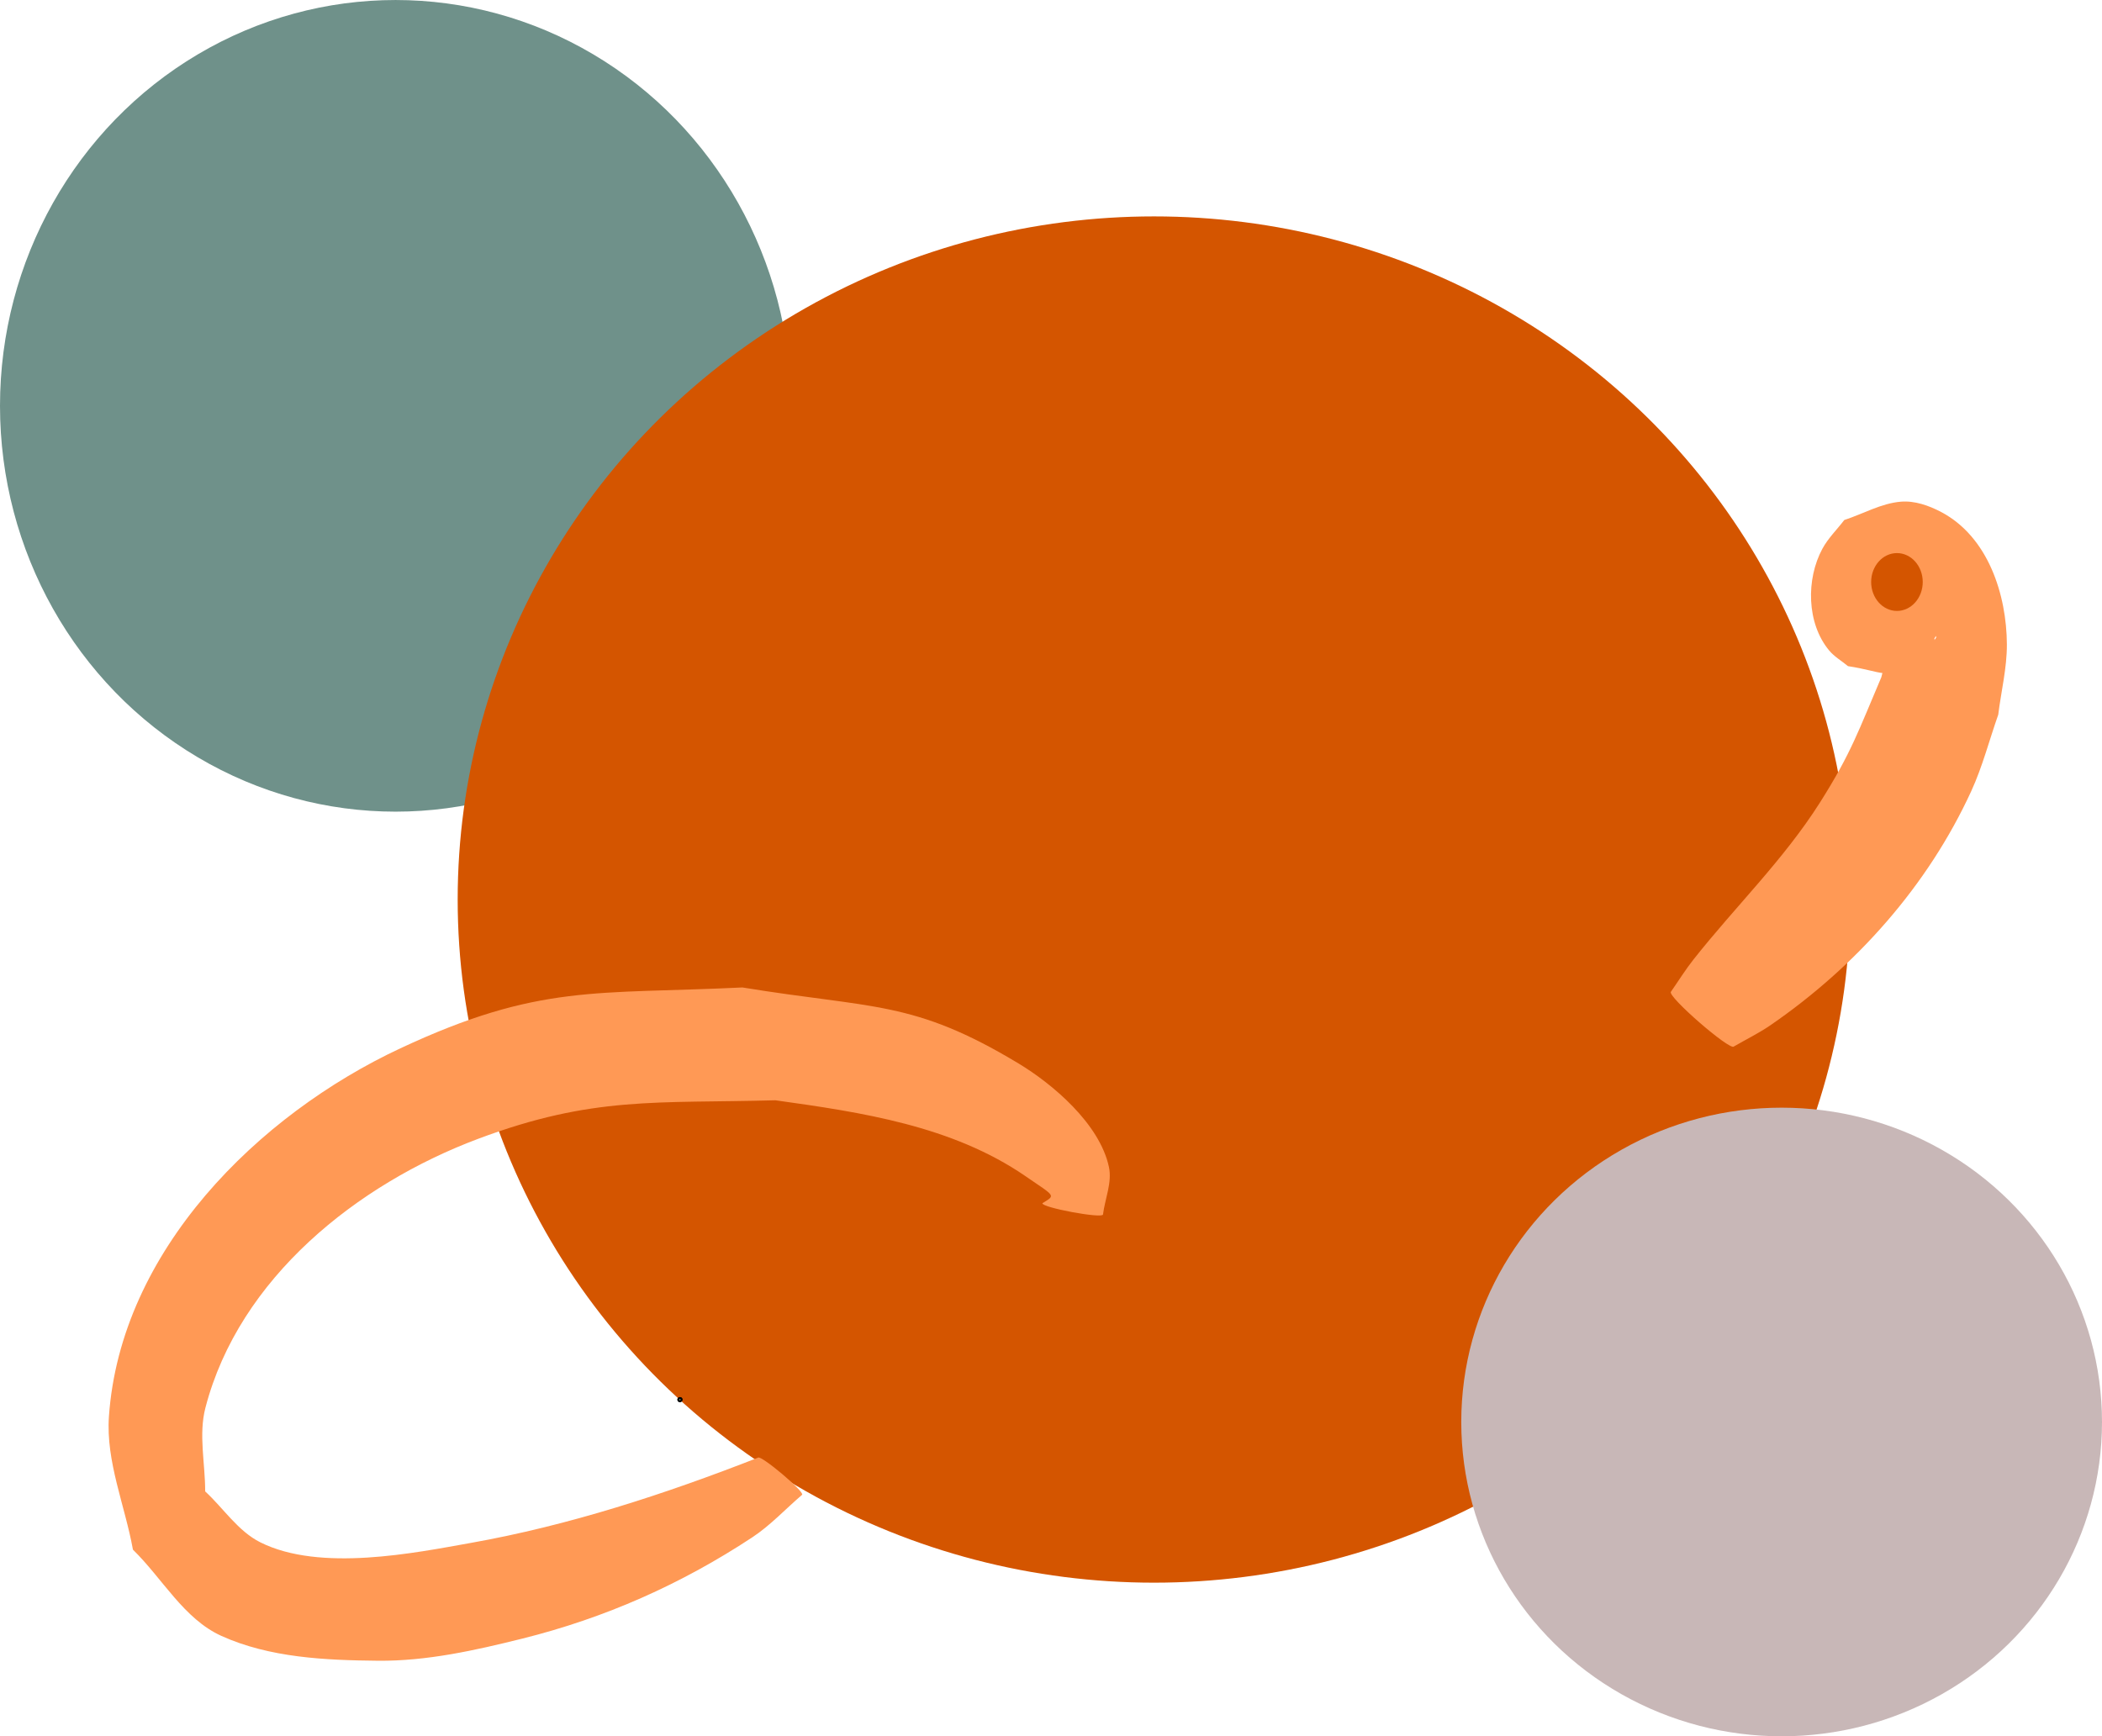 <?xml version="1.0" encoding="UTF-8" standalone="no"?>
<!-- Created with Inkscape (http://www.inkscape.org/) -->

<svg
   width="628.728"
   height="519.415"
   viewBox="0 0 166.351 137.428"
   version="1.1"
   id="svg5852"
   inkscape:version="1.1.1 (c3084ef, 2021-09-22)"
   sodipodi:docname="arrakis_spice_melange_logo.svg"
   inkscape:export-filename="/Users/logan/Documents/GitHub/spiceproductionbackontrack/images/arrakis_spice_melange_logo.png"
   inkscape:export-xdpi="96"
   inkscape:export-ydpi="96"
   xmlns:inkscape="http://www.inkscape.org/namespaces/inkscape"
   xmlns:sodipodi="http://sodipodi.sourceforge.net/DTD/sodipodi-0.dtd"
   xmlns="http://www.w3.org/2000/svg"
   xmlns:svg="http://www.w3.org/2000/svg">
  <sodipodi:namedview
     id="namedview5854"
     pagecolor="#ffffff"
     bordercolor="#666666"
     borderopacity="1.0"
     inkscape:pageshadow="2"
     inkscape:pageopacity="0.0"
     inkscape:pagecheckerboard="0"
     inkscape:document-units="mm"
     showgrid="false"
     lock-margins="true"
     fit-margin-top="0"
     fit-margin-left="0"
     fit-margin-right="0"
     fit-margin-bottom="0"
     units="px"
     inkscape:zoom="0.51134961"
     inkscape:cx="-247.38456"
     inkscape:cy="490.85791"
     inkscape:window-width="1312"
     inkscape:window-height="802"
     inkscape:window-x="0"
     inkscape:window-y="23"
     inkscape:window-maximized="0"
     inkscape:current-layer="layer1" />
  <defs
     id="defs5849" />
  <g
     inkscape:label="Layer 1"
     inkscape:groupmode="layer"
     id="layer1"
     transform="translate(-15.523,-18.574)">
    <ellipse
       style="fill:#6f918a;stroke-width:0.154"
       id="path5878-4-5"
       cx="46.827"
       cy="50.696"
       ry="32.121"
       rx="31.304" />
    <ellipse
       style="fill:#d45500;stroke-width:0.265"
       id="path5878"
       cx="106.848"
       cy="89.773"
       rx="55.105"
       ry="54.071" />
    <ellipse
       style="fill:#c8b7b7;stroke-width:0.122"
       id="path5878-4"
       cx="156.52"
       cy="131.125"
       ry="24.878"
       rx="25.354" />
    <circle
       id="path6229"
       style="fill:#6f918a;stroke:#000000;stroke-width:0.265"
       cx="69.334"
       cy="129.355"
       r="0.069" />
    <circle
       id="path6231"
       style="fill:#6f918a;stroke:#000000;stroke-width:0.265"
       cx="69.334"
       cy="129.355"
       r="0.069" />
    <circle
       id="path6233"
       style="fill:#6f918a;stroke:#000000;stroke-width:0.265"
       cx="75.026"
       cy="135.047"
       r="0.069" />
    <circle
       id="path6235"
       style="fill:#6f918a;stroke:#000000;stroke-width:0.265"
       cx="75.026"
       cy="135.047"
       r="0.069" />
    <path
       style="fill:#ff9955;stroke-width:0.265"
       id="path6619"
       d="m 75.512,133.95 c -7.358,2.88 -14.953,5.364 -22.752,6.751 -4.399,0.783 -11.898,2.318 -16.629,-0.048 -1.774,-0.887 -2.914,-2.69 -4.371,-4.035 0.007,-2.206 -0.535,-4.483 0.02,-6.619 2.671,-10.286 12.04,-17.707 21.577,-21.284 9.094,-3.411 14.124,-2.794 23.528,-3.053 6.81,0.951 13.978,2.011 19.793,6.006 2.417,1.66 2.389,1.482 1.339,2.144 -0.063,0.339 4.733,1.232 4.796,0.893 v 0 c 0.157,-1.254 0.733,-2.526 0.47,-3.762 -0.733,-3.44 -4.499,-6.596 -7.148,-8.192 -8.356,-5.036 -11.464,-4.317 -21.856,-6.019 -11.585,0.56 -16.108,-0.311 -27.076,4.819 -11.254,5.264 -22.154,16.019 -23.061,29.151 -0.246,3.558 1.267,7.019 1.901,10.528 2.332,2.275 4.029,5.481 6.996,6.825 3.814,1.728 8.22,1.929 12.408,1.968 3.841,0.036 7.663,-0.819 11.39,-1.747 6.566,-1.634 12.59,-4.311 18.215,-8.017 1.446,-0.952 2.633,-2.248 3.95,-3.372 0.208,-0.247 -3.283,-3.185 -3.491,-2.938 z" />
    <path
       style="fill:#ff9955;stroke-width:0.265"
       id="path6742"
       d="m 152.738,101.406 c 0.972,-0.566 1.989,-1.059 2.915,-1.697 6.764,-4.655 12.438,-11.029 15.876,-18.522 0.891,-1.943 1.423,-4.031 2.134,-6.046 0.228,-1.855 0.692,-3.697 0.683,-5.566 -0.019,-3.923 -1.478,-8.518 -5.21,-10.48 -0.969,-0.509 -2.09,-0.904 -3.18,-0.813 -1.563,0.13 -2.985,0.966 -4.477,1.45 -0.578,0.758 -1.279,1.436 -1.733,2.274 -1.3,2.399 -1.259,5.904 0.537,8.056 0.413,0.495 0.992,0.826 1.488,1.238 2.8,0.423 3.075,1.135 5.08,-0.198 0.765,-0.509 1.115,-1.083 1.621,-1.782 0.286,-0.395 0.256,-0.524 0.274,-0.274 -0.049,0.067 -0.097,0.133 -0.146,0.2 0.338,-0.278 -3.599,-5.056 -3.937,-4.777 v 0 c -0.221,0.166 -0.442,0.331 -0.663,0.497 -0.2,0.212 -0.404,0.42 -0.6,0.635 -0.835,0.916 -0.078,0.016 0.15,0.049 0.748,0.11 1.463,0.381 2.194,0.572 0.084,0.192 0.207,0.372 0.252,0.577 0.017,0.08 -0.015,0.288 -0.075,0.234 -0.365,-0.329 -0.077,-1.503 -0.008,-1.921 -0.613,-0.022 -1.277,0.181 -1.838,-0.066 -0.225,-0.099 -0.14,-0.548 0.017,-0.737 0.392,-0.473 1.028,0.42 1.188,1.312 0.473,2.628 -0.209,3.866 -0.873,6.563 -1.78,4.167 -2.37,5.989 -4.857,9.913 -2.882,4.545 -6.704,8.238 -10.016,12.434 -0.641,0.812 -1.185,1.696 -1.778,2.543 -0.306,0.352 4.677,4.685 4.983,4.333 z" />
    <ellipse
       style="fill:#d45500;fill-opacity:1;stroke-width:0.265"
       id="path6936"
       cx="165.646"
       cy="64.64"
       rx="2.041"
       ry="2.289" />
  </g>
</svg>
